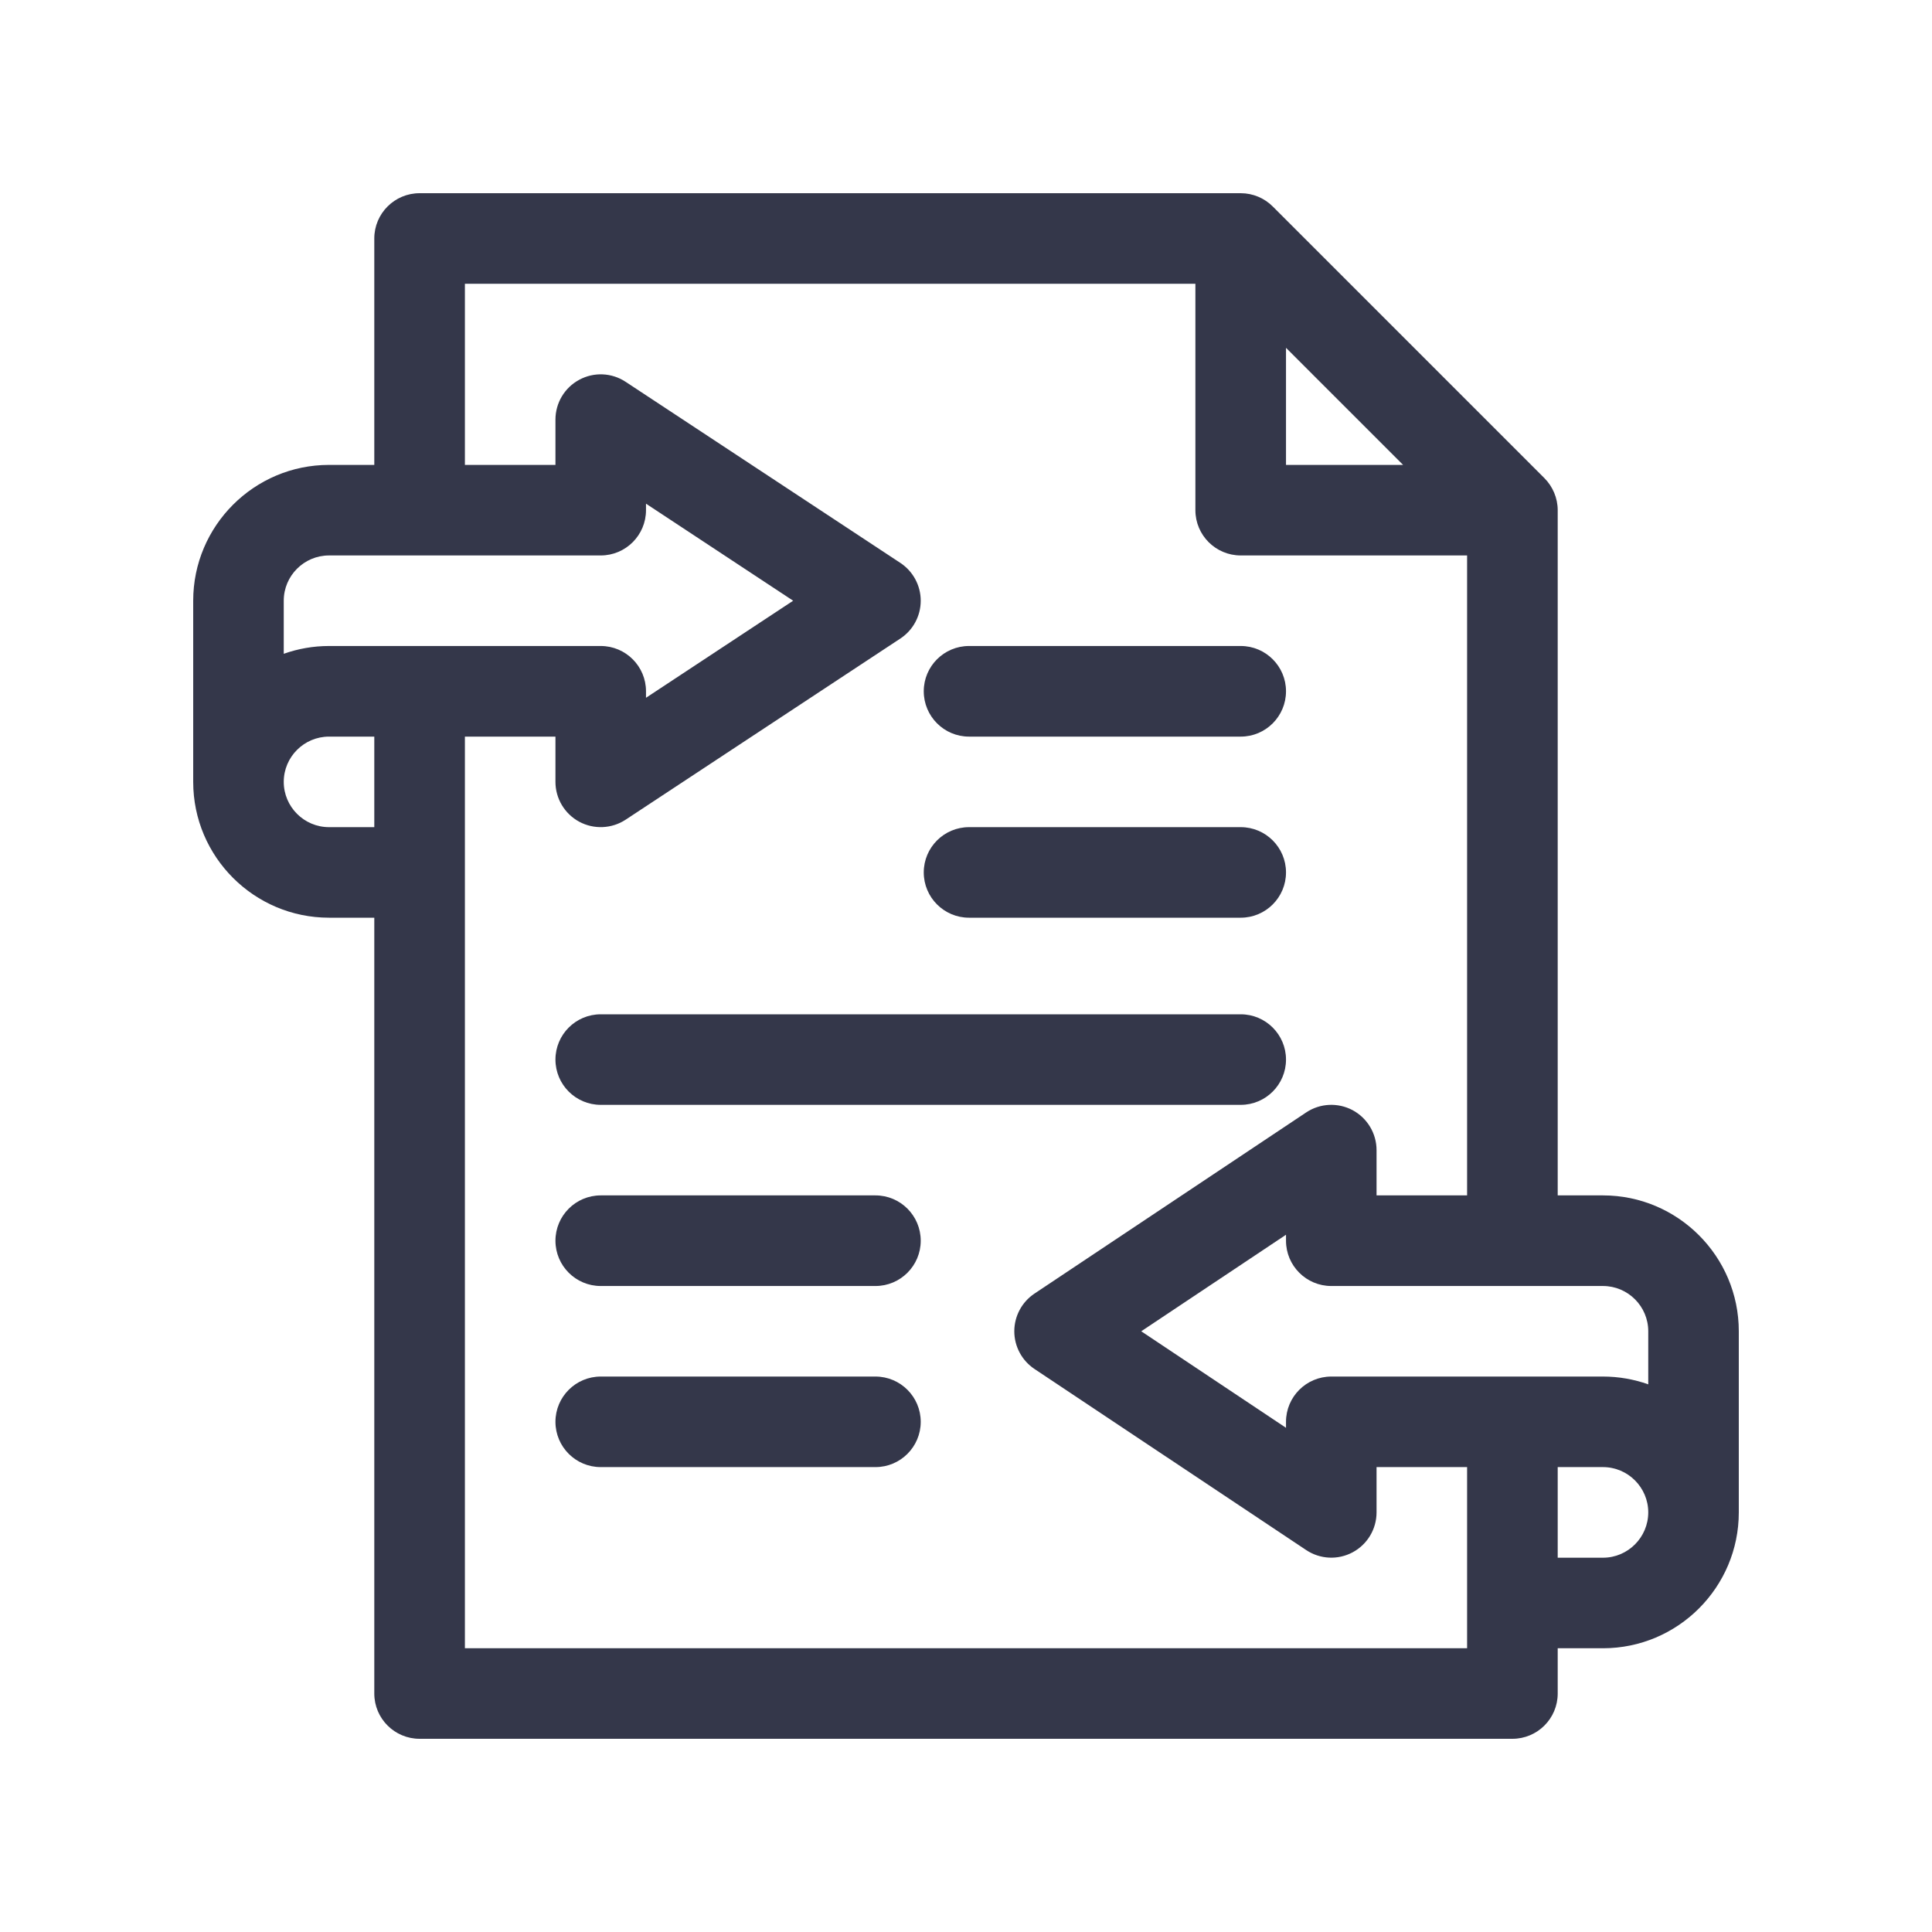 <svg width="30" height="30" viewBox="0 0 30 30" fill="none" xmlns="http://www.w3.org/2000/svg">
<g filter="url(#filter0_d)">
<path d="M24.891 18.562H24.188V7.922C24.188 7.734 24.111 7.555 23.982 7.425L19.763 3.206C19.635 3.078 19.457 3 19.266 3H6.516C6.127 3 5.812 3.315 5.812 3.703V7.219H5.109C3.946 7.219 3 8.165 3 9.328V12.141C3 13.304 3.946 14.25 5.109 14.25H5.812V26.297C5.812 26.685 6.127 27 6.516 27H23.484C23.873 27 24.188 26.685 24.188 26.297V25.594H24.891C26.054 25.594 27 24.648 27 23.484V20.672C27 19.509 26.054 18.562 24.891 18.562ZM25.594 20.672V21.496C25.374 21.418 25.137 21.375 24.891 21.375C24.375 21.375 21.125 21.375 20.672 21.375C20.284 21.375 19.969 21.69 19.969 22.078V22.171L17.721 20.672L19.969 19.173V19.266C19.969 19.654 20.284 19.969 20.672 19.969H24.891C25.278 19.969 25.594 20.284 25.594 20.672ZM19.969 5.401L21.787 7.219H19.969V5.401ZM5.109 8.625H9.328C9.716 8.625 10.031 8.31 10.031 7.922V7.821L12.316 9.328L10.031 10.835V10.734C10.031 10.346 9.716 10.031 9.328 10.031C8.834 10.031 5.778 10.031 5.109 10.031C4.863 10.031 4.626 10.074 4.406 10.152V9.328C4.406 8.94 4.722 8.625 5.109 8.625ZM5.109 12.844C4.722 12.844 4.406 12.528 4.406 12.141C4.406 11.753 4.722 11.438 5.109 11.438H5.812V12.844H5.109ZM22.781 25.594H7.219C7.219 25.14 7.219 12.188 7.219 11.438H8.625V12.141C8.625 12.399 8.767 12.637 8.995 12.76C9.222 12.882 9.499 12.87 9.715 12.728L13.981 9.915C14.178 9.785 14.297 9.565 14.297 9.328C14.297 9.092 14.178 8.871 13.981 8.741L9.715 5.929C9.499 5.786 9.222 5.774 8.995 5.897C8.767 6.019 8.625 6.257 8.625 6.516V7.219H7.219V4.406H18.562V7.922C18.562 8.31 18.877 8.625 19.266 8.625H22.781V18.562H21.375V17.859C21.375 17.6 21.232 17.362 21.004 17.239C20.775 17.117 20.498 17.13 20.282 17.274L16.063 20.087C15.868 20.217 15.75 20.437 15.75 20.672C15.75 20.907 15.868 21.127 16.063 21.257L20.282 24.069C20.498 24.213 20.775 24.227 21.004 24.104C21.232 23.982 21.375 23.744 21.375 23.484V22.781H22.781V25.594ZM24.891 24.188H24.188V22.781H24.891C25.278 22.781 25.594 23.097 25.594 23.484C25.594 23.872 25.278 24.188 24.891 24.188Z" fill="#34374A"/>
<path d="M15.047 11.438H19.266C19.654 11.438 19.969 11.123 19.969 10.734C19.969 10.346 19.654 10.031 19.266 10.031H15.047C14.659 10.031 14.344 10.346 14.344 10.734C14.344 11.123 14.659 11.438 15.047 11.438Z" fill="#34374A"/>
<path d="M15.047 14.25H19.266C19.654 14.25 19.969 13.935 19.969 13.547C19.969 13.159 19.654 12.844 19.266 12.844H15.047C14.659 12.844 14.344 13.159 14.344 13.547C14.344 13.935 14.659 14.25 15.047 14.25Z" fill="#34374A"/>
<path d="M13.594 18.562H9.328C8.94 18.562 8.625 18.877 8.625 19.266C8.625 19.654 8.94 19.969 9.328 19.969H13.594C13.982 19.969 14.297 19.654 14.297 19.266C14.297 18.877 13.982 18.562 13.594 18.562Z" fill="#34374A"/>
<path d="M13.594 21.375H9.328C8.94 21.375 8.625 21.69 8.625 22.078C8.625 22.466 8.94 22.781 9.328 22.781H13.594C13.982 22.781 14.297 22.466 14.297 22.078C14.297 21.69 13.982 21.375 13.594 21.375Z" fill="#34374A"/>
<path d="M9.328 17.156H19.266C19.654 17.156 19.969 16.841 19.969 16.453C19.969 16.065 19.654 15.75 19.266 15.75H9.328C8.94 15.75 8.625 16.065 8.625 16.453C8.625 16.841 8.94 17.156 9.328 17.156Z" fill="#34374A"/>
</g>
<defs>
<filter id="filter0_d" x="0" y="0" width="30" height="30" filterUnits="userSpaceOnUse" color-interpolation-filters="sRGB">
<feFlood flood-opacity="0" result="BackgroundImageFix"/>
<feColorMatrix in="SourceAlpha" type="matrix" values="0 0 0 0 0 0 0 0 0 0 0 0 0 0 0 0 0 0 127 0"/>
<feOffset/>
<feGaussianBlur stdDeviation="1.5"/>
<feColorMatrix type="matrix" values="0 0 0 0 0.471 0 0 0 0 0 0 0 0 0 0.842 0 0 0 0.75 0"/>
<feBlend mode="normal" in2="BackgroundImageFix" result="effect1_dropShadow"/>
<feBlend mode="normal" in="SourceGraphic" in2="effect1_dropShadow" result="shape"/>
</filter>
</defs>
</svg>
